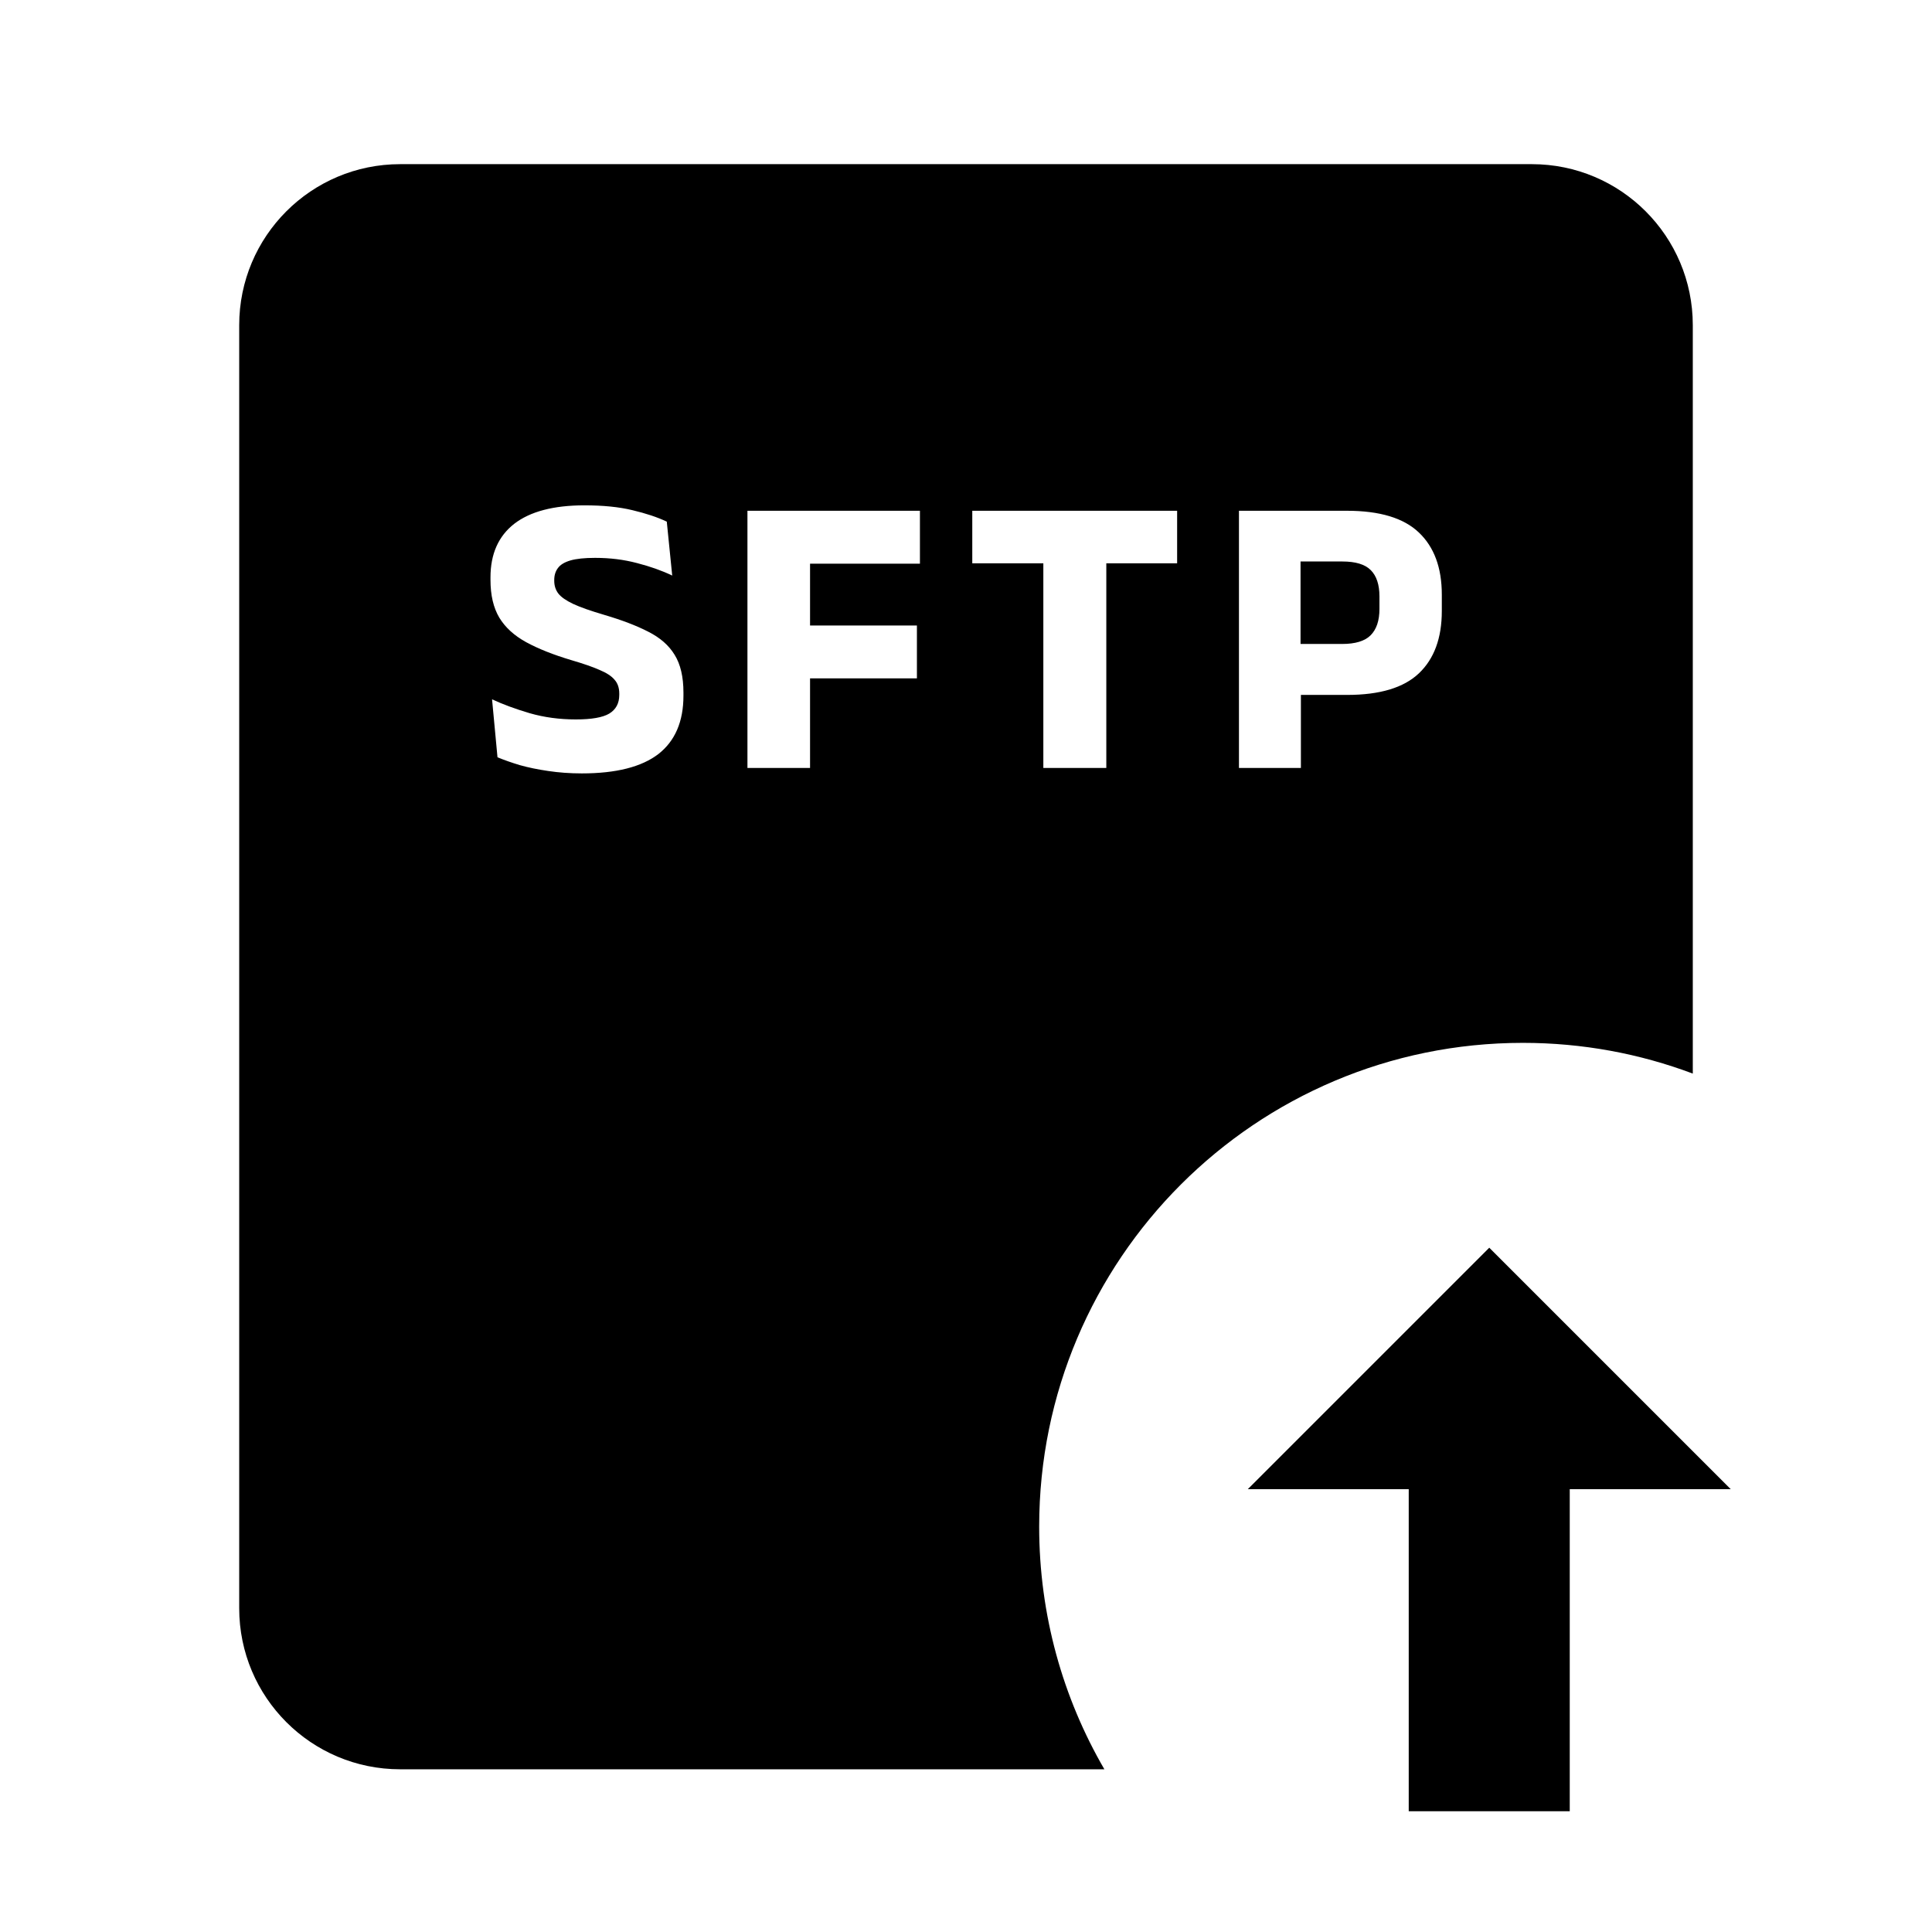 <svg width="32" height="32" viewBox="0 0 32 32" fill="none" xmlns="http://www.w3.org/2000/svg">
<g id="SftpUpload">
<g id="Vector">
<path d="M20.667 24.666L24.667 20.666L28.667 24.666H26V30H23.333V24.666H20.667Z" fill="currentColor"/>
<path d="M21.541 10.666H22.231C22.449 10.666 22.605 10.618 22.701 10.523C22.799 10.425 22.848 10.28 22.848 10.086V9.88C22.848 9.684 22.8 9.539 22.704 9.443C22.609 9.347 22.452 9.3 22.234 9.3H21.541V10.666Z" fill="currentColor"/>
<path fill-rule="evenodd" clip-rule="evenodd" d="M3.962 5.386C3.962 3.913 5.155 2.719 6.628 2.719H25.372C26.845 2.719 28.038 3.913 28.038 5.386V17.782C27.163 17.453 26.214 17.273 25.224 17.273C20.799 17.273 17.212 20.86 17.212 25.285C17.212 26.75 17.605 28.123 18.292 29.305H6.628C5.155 29.305 3.962 28.111 3.962 26.638V5.386ZM9.08 12.77C9.254 12.796 9.439 12.81 9.637 12.81C10.204 12.81 10.626 12.703 10.904 12.49C11.181 12.274 11.32 11.952 11.32 11.523V11.47C11.32 11.21 11.271 11.002 11.174 10.846C11.078 10.688 10.932 10.561 10.737 10.463C10.544 10.363 10.299 10.27 10.004 10.183C9.784 10.118 9.614 10.059 9.494 10.003C9.376 9.947 9.294 9.89 9.247 9.83C9.202 9.77 9.18 9.7 9.18 9.62V9.606C9.18 9.529 9.2 9.463 9.24 9.41C9.28 9.354 9.349 9.312 9.447 9.283C9.547 9.254 9.684 9.24 9.857 9.24C10.104 9.24 10.335 9.269 10.55 9.326C10.768 9.382 10.963 9.451 11.134 9.533L11.044 8.64C10.888 8.566 10.698 8.503 10.474 8.45C10.251 8.396 9.987 8.37 9.68 8.37C9.169 8.37 8.781 8.472 8.517 8.676C8.255 8.881 8.124 9.176 8.124 9.563V9.606C8.124 9.857 8.172 10.065 8.27 10.23C8.368 10.392 8.516 10.527 8.714 10.636C8.914 10.745 9.162 10.844 9.46 10.933C9.658 10.991 9.815 11.045 9.93 11.096C10.048 11.145 10.131 11.2 10.18 11.26C10.231 11.317 10.257 11.393 10.257 11.486V11.51C10.257 11.65 10.201 11.753 10.09 11.82C9.981 11.884 9.797 11.916 9.537 11.916C9.268 11.916 9.014 11.882 8.774 11.813C8.534 11.742 8.326 11.665 8.15 11.583L8.24 12.543C8.347 12.587 8.47 12.631 8.61 12.673C8.752 12.713 8.909 12.745 9.08 12.77ZM12.38 8.46V12.72H13.417V11.236H15.187V10.36H13.417V9.336H15.237V8.46H12.38ZM17.281 12.72V9.33H16.104V8.46H19.497V9.33H18.324V12.72H17.281ZM21.547 11.51V12.72H20.521V8.46H22.311C22.853 8.46 23.25 8.58 23.501 8.82C23.754 9.06 23.881 9.403 23.881 9.85V10.12C23.881 10.569 23.754 10.913 23.501 11.153C23.25 11.391 22.854 11.51 22.314 11.51H21.547Z" fill="currentColor"/>
</g>
</g>
</svg>

